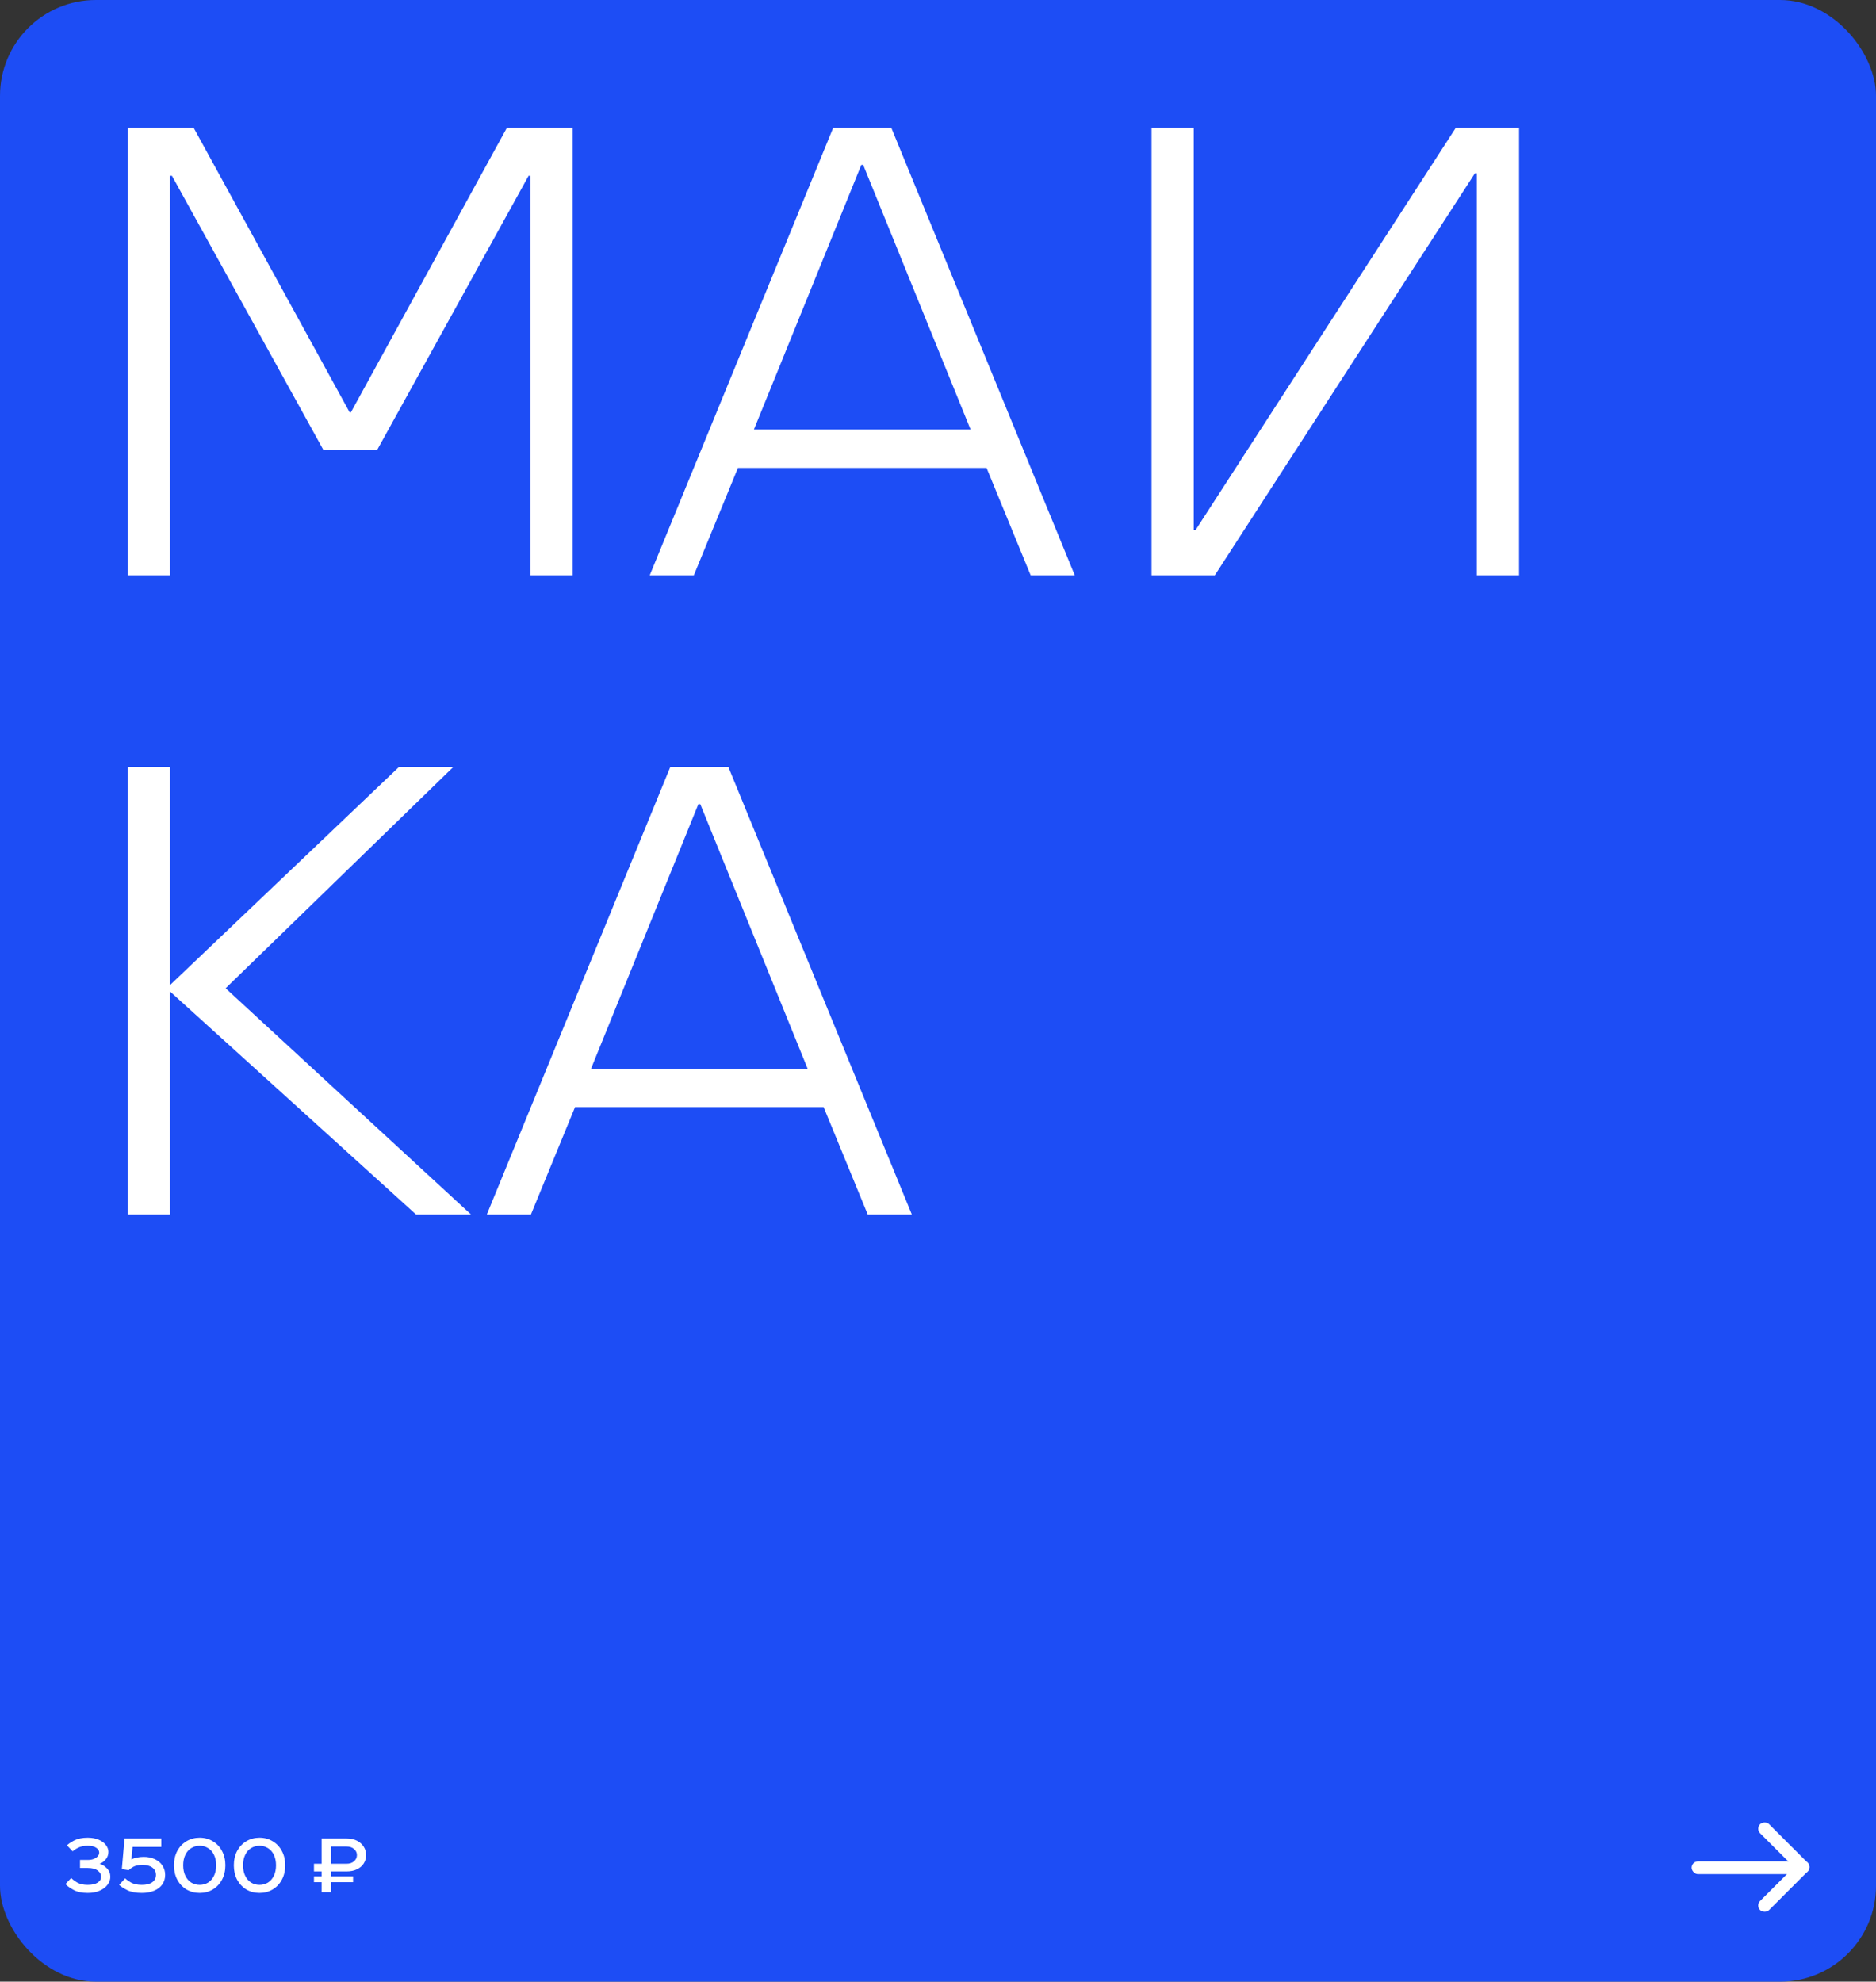 <svg width="587" height="620" viewBox="0 0 587 620" fill="none" xmlns="http://www.w3.org/2000/svg">
<rect x="0" y="0" width="587" height="620" fill="#333333" stroke="none"/>
<rect width="587" height="620" rx="30" fill="#1D4DF5"/>
<rect x="565.311" y="586.364" width="36" height="4" rx="2" transform="rotate(-180 565.311 586.364)" fill="white"/>
<rect x="566.99" y="584.151" width="21" height="4" rx="2" transform="rotate(135 566.99 584.151)" fill="white"/>
<rect width="21" height="4" rx="2" transform="matrix(0.707 0.707 0.707 -0.707 549.322 572.151)" fill="white"/>
<path d="M27.44 592.24C25.616 592.24 24.128 591.92 22.976 591.28C21.824 590.64 20.992 590.04 20.48 589.48L22.28 587.56C22.696 588.024 23.328 588.504 24.176 589C25.024 589.48 26.112 589.72 27.44 589.72C28.784 589.72 29.816 589.488 30.536 589.024C31.272 588.56 31.64 587.952 31.64 587.2C31.64 586.416 31.28 585.76 30.56 585.232C29.84 584.704 28.8 584.44 27.44 584.44H25.04V581.92H27.44C28.208 581.92 28.856 581.808 29.384 581.584C29.928 581.36 30.336 581.08 30.608 580.744C30.896 580.392 31.04 580.024 31.04 579.64C31.04 579.048 30.736 578.544 30.128 578.128C29.52 577.696 28.624 577.48 27.44 577.48C26.256 577.48 25.272 577.68 24.488 578.08C23.704 578.464 23.12 578.848 22.736 579.232L20.96 577.36C21.408 576.88 22.176 576.36 23.264 575.8C24.368 575.24 25.76 574.96 27.44 574.96C28.784 574.96 29.944 575.176 30.92 575.608C31.896 576.024 32.64 576.576 33.152 577.264C33.664 577.952 33.92 578.664 33.92 579.4C33.92 580.312 33.632 581.104 33.056 581.776C32.496 582.432 31.864 582.88 31.16 583.12C32.008 583.36 32.776 583.84 33.464 584.56C34.168 585.28 34.52 586.16 34.52 587.2C34.52 588.064 34.24 588.88 33.68 589.648C33.12 590.416 32.304 591.04 31.232 591.52C30.16 592 28.896 592.24 27.44 592.24ZM44.361 592.24C42.489 592.24 40.961 591.944 39.777 591.352C38.593 590.744 37.761 590.2 37.281 589.72L39.177 587.68C39.529 588.064 40.137 588.504 41.001 589C41.881 589.48 43.001 589.72 44.361 589.72C45.785 589.72 46.881 589.448 47.649 588.904C48.417 588.344 48.801 587.576 48.801 586.6C48.801 585.64 48.425 584.88 47.673 584.32C46.937 583.76 45.913 583.48 44.601 583.48C43.385 583.48 42.417 583.68 41.697 584.08C40.993 584.48 40.521 584.832 40.281 585.136L38.121 584.8L38.961 575.2H50.481V577.84H41.481L41.121 581.752C41.553 581.528 42.097 581.344 42.753 581.2C43.425 581.04 44.161 580.96 44.961 580.96C46.289 580.96 47.465 581.208 48.489 581.704C49.513 582.184 50.297 582.856 50.841 583.72C51.401 584.568 51.681 585.528 51.681 586.6C51.681 587.688 51.393 588.664 50.817 589.528C50.241 590.376 49.401 591.04 48.297 591.52C47.193 592 45.881 592.24 44.361 592.24ZM62.477 592.24C60.957 592.24 59.581 591.88 58.349 591.16C57.133 590.424 56.173 589.408 55.469 588.112C54.781 586.8 54.437 585.296 54.437 583.6C54.437 581.904 54.781 580.408 55.469 579.112C56.173 577.8 57.133 576.784 58.349 576.064C59.581 575.328 60.957 574.96 62.477 574.96C63.997 574.96 65.365 575.328 66.581 576.064C67.813 576.784 68.773 577.8 69.461 579.112C70.165 580.408 70.517 581.904 70.517 583.6C70.517 585.296 70.165 586.8 69.461 588.112C68.773 589.408 67.813 590.424 66.581 591.16C65.365 591.88 63.997 592.24 62.477 592.24ZM62.477 589.72C63.453 589.72 64.333 589.48 65.117 589C65.901 588.504 66.517 587.792 66.965 586.864C67.413 585.936 67.637 584.848 67.637 583.6C67.637 582.352 67.413 581.264 66.965 580.336C66.517 579.408 65.901 578.704 65.117 578.224C64.333 577.728 63.453 577.48 62.477 577.48C61.501 577.48 60.621 577.728 59.837 578.224C59.053 578.704 58.437 579.408 57.989 580.336C57.541 581.264 57.317 582.352 57.317 583.6C57.317 584.848 57.541 585.936 57.989 586.864C58.437 587.792 59.053 588.504 59.837 589C60.621 589.48 61.501 589.72 62.477 589.72ZM81.204 592.24C79.684 592.24 78.308 591.88 77.076 591.16C75.86 590.424 74.9 589.408 74.196 588.112C73.508 586.8 73.164 585.296 73.164 583.6C73.164 581.904 73.508 580.408 74.196 579.112C74.9 577.8 75.86 576.784 77.076 576.064C78.308 575.328 79.684 574.96 81.204 574.96C82.724 574.96 84.092 575.328 85.308 576.064C86.54 576.784 87.5 577.8 88.188 579.112C88.892 580.408 89.244 581.904 89.244 583.6C89.244 585.296 88.892 586.8 88.188 588.112C87.5 589.408 86.54 590.424 85.308 591.16C84.092 591.88 82.724 592.24 81.204 592.24ZM81.204 589.72C82.18 589.72 83.06 589.48 83.844 589C84.628 588.504 85.244 587.792 85.692 586.864C86.14 585.936 86.364 584.848 86.364 583.6C86.364 582.352 86.14 581.264 85.692 580.336C85.244 579.408 84.628 578.704 83.844 578.224C83.06 577.728 82.18 577.48 81.204 577.48C80.228 577.48 79.348 577.728 78.564 578.224C77.78 578.704 77.164 579.408 76.716 580.336C76.268 581.264 76.044 582.352 76.044 583.6C76.044 584.848 76.268 585.936 76.716 586.864C77.164 587.792 77.78 588.504 78.564 589C79.348 589.48 80.228 589.72 81.204 589.72ZM103.519 585.52V587.08H110.479V588.88H103.519V592H100.639V588.88H98.239V587.08H100.639V585.52H98.239V583.12H100.639V575.2H108.439C109.687 575.2 110.767 575.432 111.679 575.896C112.607 576.36 113.319 576.992 113.815 577.792C114.311 578.576 114.559 579.448 114.559 580.408C114.559 581.368 114.311 582.24 113.815 583.024C113.335 583.792 112.631 584.4 111.703 584.848C110.775 585.296 109.687 585.52 108.439 585.52H103.519ZM103.519 577.72V583.12H108.439C109.415 583.12 110.199 582.856 110.791 582.328C111.383 581.8 111.679 581.16 111.679 580.408C111.679 579.656 111.383 579.024 110.791 578.512C110.215 577.984 109.431 577.72 108.439 577.72H103.519Z" fill="white"/>
<path d="M40 40H60.6L109.4 129H109.6H109.8L158.6 40H179.2V180H166V55H165.4L118 140.8H101.2L53.8 55H53.2V180H40V40ZM260.697 40H278.897L336.297 180H322.497L308.697 146.4H230.897L217.097 180H203.297L260.697 40ZM303.697 134.4L270.097 51.6H269.497L235.897 134.4H303.697ZM360.313 40H373.513V165.8H374.113L455.513 40H475.313V180H462.113V54.2H461.513L380.113 180H360.313V40ZM40 240H53.2V308.2L124.8 240H141.8L70.6 309.2L147.4 380H130.2L53.2 310.2V380H40V240ZM209.72 240H227.92L285.32 380H271.52L257.72 346.4H179.92L166.12 380H152.32L209.72 240ZM252.72 334.4L219.12 251.6H218.52L184.92 334.4H252.72Z" fill="white"/>
</svg>
